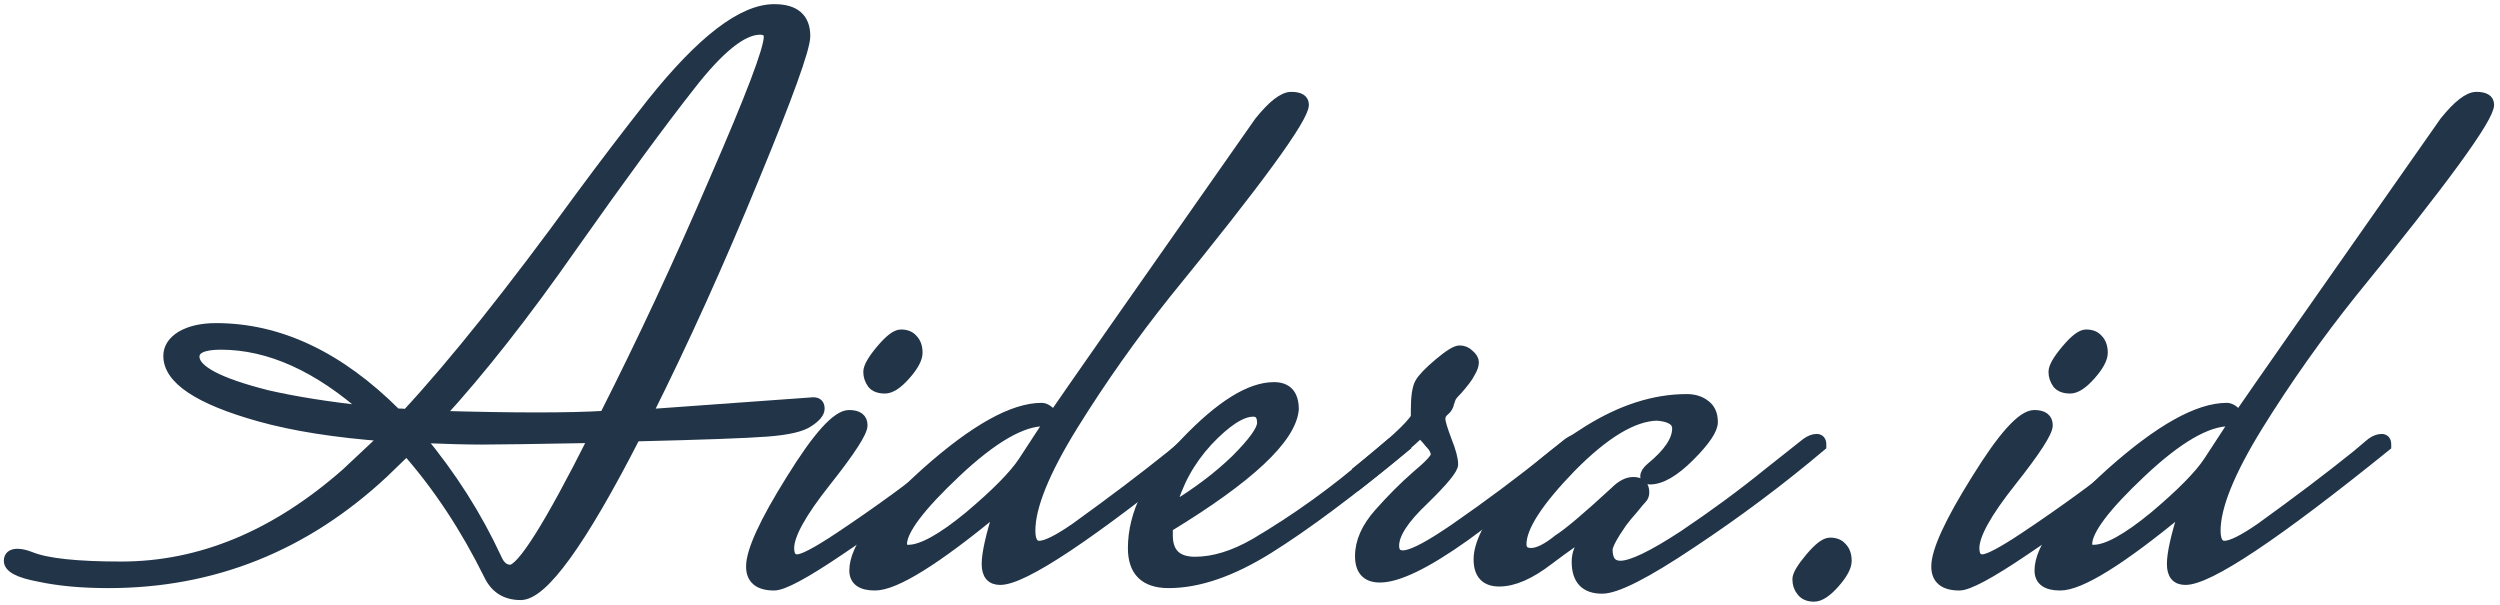<svg width="339" height="82" viewBox="0 0 339 82" fill="none" xmlns="http://www.w3.org/2000/svg">
<path d="M26.381 48.373C26.381 50.175 29.661 51.905 36.221 53.563C39.969 54.428 44.511 55.149 49.845 55.725C43.141 49.742 36.509 46.751 29.949 46.751C27.57 46.751 26.381 47.291 26.381 48.373ZM69.2 77.243C70.714 77.243 74.462 71.296 80.445 59.402C72.372 59.546 67.326 59.618 65.307 59.618C63.361 59.618 60.586 59.546 56.981 59.402C61.234 64.52 64.695 69.963 67.362 75.729C67.794 76.739 68.407 77.243 69.2 77.243ZM103.044 4.04C100.665 4.04 97.494 6.599 93.529 11.717C89.564 16.763 84.302 23.936 77.742 33.235C71.254 42.534 65.199 50.247 59.577 56.374C64.623 56.519 69.02 56.591 72.768 56.591C76.589 56.591 79.652 56.519 81.959 56.374C87.077 46.282 92.051 35.614 96.881 24.368C101.783 13.123 104.234 6.671 104.234 5.013C104.234 4.364 103.837 4.04 103.044 4.04ZM87.798 56.158L110.289 54.536C110.865 54.536 111.154 54.825 111.154 55.401C111.154 55.978 110.649 56.591 109.64 57.239C108.703 57.888 106.829 58.321 104.017 58.537C101.206 58.753 95.259 58.969 86.176 59.186C78.823 73.531 73.633 80.703 70.606 80.703C68.587 80.703 67.145 79.802 66.281 78C63.109 71.584 59.396 65.962 55.143 61.132L52.008 64.16C41.339 74.107 28.904 79.081 14.703 79.081C11.099 79.081 7.963 78.793 5.296 78.216C2.557 77.712 1.187 76.991 1.187 76.054C1.187 75.405 1.584 75.081 2.377 75.081C2.881 75.081 3.494 75.225 4.215 75.513C6.377 76.378 10.45 76.811 16.433 76.811C27.174 76.811 37.338 72.594 46.925 64.16C50.386 60.916 52.152 59.258 52.224 59.186C45.448 58.681 39.753 57.78 35.139 56.482C26.922 54.176 22.813 51.436 22.813 48.265C22.813 47.183 23.39 46.282 24.543 45.562C25.768 44.841 27.354 44.48 29.3 44.48C37.879 44.48 46.024 48.337 53.738 56.05C54.386 56.05 54.855 56.086 55.143 56.158C61.559 49.238 69.38 39.434 78.607 26.747C81.851 22.35 85.095 18.097 88.339 13.988C95.115 5.482 100.665 1.229 104.991 1.229C107.802 1.229 109.208 2.454 109.208 4.905C109.208 6.563 106.865 13.051 102.179 24.368C97.566 35.614 92.772 46.21 87.798 56.158Z" fill="#213448"/>
<path d="M122.162 45.345C122.883 45.345 123.423 45.562 123.784 45.994C124.216 46.426 124.433 47.039 124.433 47.832C124.433 48.625 123.892 49.634 122.811 50.86C121.729 52.085 120.792 52.698 119.999 52.698C119.206 52.698 118.63 52.482 118.269 52.049C117.909 51.545 117.729 51.004 117.729 50.427C117.729 49.779 118.305 48.769 119.459 47.4C120.612 46.03 121.513 45.345 122.162 45.345ZM131.136 59.943C131.713 59.582 132.146 59.402 132.434 59.402C132.794 59.402 132.975 59.618 132.975 60.051V60.375C133.263 60.375 131.317 61.961 127.136 65.133C123.027 68.305 118.594 71.476 113.836 74.648C109.15 77.82 106.195 79.406 104.969 79.406C102.879 79.406 101.834 78.541 101.834 76.811C101.834 74.72 103.636 70.791 107.24 65.025C110.844 59.186 113.475 56.266 115.133 56.266C116.359 56.266 116.972 56.735 116.972 57.672C116.972 58.609 115.314 61.168 111.998 65.349C108.682 69.53 107.024 72.522 107.024 74.324C107.024 75.333 107.384 75.837 108.105 75.837C108.898 75.837 110.808 74.828 113.836 72.81C119.242 69.206 124.216 65.565 128.758 61.889L131.136 59.943Z" fill="#213448"/>
<path d="M138.757 62.538L142.217 57.239C142.001 57.167 141.785 57.131 141.568 57.131C138.541 57.131 134.576 59.438 129.674 64.051C124.772 68.665 122.321 71.909 122.321 73.783C122.321 74.288 122.61 74.54 123.187 74.54C124.989 74.54 127.728 73.026 131.404 69.999C135.081 66.899 137.532 64.412 138.757 62.538ZM162.87 60.483C147.876 72.594 138.793 78.649 135.621 78.649C134.396 78.649 133.783 77.928 133.783 76.486C133.783 75.044 134.324 72.63 135.405 69.242C135.405 69.169 135.333 69.133 135.189 69.133C126.899 75.982 121.384 79.406 118.645 79.406C116.771 79.406 115.834 78.721 115.834 77.351C115.834 74.324 119.078 69.89 125.565 64.051C132.125 58.212 137.351 55.293 141.244 55.293C141.749 55.293 142.289 55.653 142.866 56.374C144.524 53.923 153.823 40.624 170.763 16.475C172.565 14.24 174.007 13.123 175.088 13.123C176.242 13.123 176.818 13.483 176.818 14.204C176.818 16.006 170.619 24.512 158.22 39.722C153.607 45.489 149.354 51.508 145.461 57.78C141.64 63.979 139.73 68.701 139.73 71.945C139.73 73.314 140.127 73.999 140.92 73.999C141.857 73.999 143.515 73.17 145.893 71.512C150.795 67.98 155.084 64.736 158.761 61.781L160.815 60.051C161.32 59.69 161.788 59.51 162.221 59.51C162.653 59.51 162.87 59.762 162.87 60.267V60.483Z" fill="#213448"/>
<path d="M188.644 60.051C189.149 59.69 189.617 59.51 190.05 59.51C190.482 59.51 190.698 59.762 190.698 60.267V60.483C183.201 66.683 176.966 71.332 171.992 74.432C167.018 77.531 162.513 79.081 158.476 79.081C155.232 79.081 153.61 77.495 153.61 74.324C153.61 69.638 155.989 64.844 160.747 59.943C165.504 54.969 169.505 52.482 172.749 52.482C174.551 52.482 175.452 53.491 175.452 55.509C175.092 59.474 169.397 64.808 158.368 71.512V72.594C158.368 74.972 159.593 76.162 162.044 76.162C164.567 76.162 167.271 75.333 170.154 73.675C175.777 70.359 181.039 66.574 185.941 62.321L188.644 60.051ZM169.938 55.834C168.352 55.834 166.297 57.167 163.774 59.834C161.323 62.502 159.666 65.529 158.8 68.917C162.261 66.827 165.18 64.628 167.559 62.321C169.938 59.943 171.127 58.285 171.127 57.347C171.127 56.338 170.731 55.834 169.938 55.834Z" fill="#213448"/>
<path d="M212.628 60.051C213.133 59.69 213.601 59.51 214.034 59.51C214.466 59.51 214.683 59.762 214.683 60.267V60.483C209.276 64.808 203.942 68.881 198.68 72.702C193.417 76.45 189.561 78.324 187.11 78.324C185.308 78.324 184.407 77.351 184.407 75.405C184.407 73.459 185.272 71.512 187.002 69.566C188.732 67.62 190.426 65.926 192.084 64.484C193.814 63.042 194.679 62.105 194.679 61.673C194.679 61.168 194.391 60.627 193.814 60.051C193.309 59.402 192.877 58.969 192.516 58.753C191.291 59.979 188.624 62.213 184.515 65.457L184.082 63.835C188.624 60.231 191.255 57.816 191.976 56.591V55.617C191.976 53.815 192.156 52.59 192.516 51.941C192.877 51.292 193.742 50.391 195.111 49.238C196.481 48.084 197.418 47.508 197.923 47.508C198.427 47.508 198.86 47.688 199.22 48.048C199.653 48.409 199.869 48.769 199.869 49.13C199.869 49.49 199.725 49.923 199.437 50.427C199.22 50.86 198.968 51.256 198.68 51.617C198.463 51.905 198.139 52.301 197.706 52.806C197.274 53.239 196.986 53.563 196.841 53.779C196.769 53.923 196.661 54.212 196.517 54.644C196.445 55.077 196.229 55.437 195.868 55.725C195.508 56.014 195.328 56.374 195.328 56.807C195.328 57.239 195.616 58.212 196.193 59.726C196.769 61.168 197.058 62.249 197.058 62.97C197.058 63.619 195.724 65.241 193.057 67.836C190.39 70.359 189.056 72.413 189.056 73.999C189.056 74.864 189.453 75.297 190.246 75.297C191.255 75.297 193.129 74.396 195.868 72.594L197.166 71.729C201.851 68.485 206.249 65.205 210.358 61.889L212.628 60.051Z" fill="#213448"/>
<path d="M223.733 65.025C223.301 65.025 223.085 64.88 223.085 64.592C223.085 64.232 223.337 63.835 223.841 63.403C226.22 61.456 227.41 59.69 227.41 58.104C227.41 57.095 226.509 56.519 224.706 56.374C221.463 56.446 217.57 58.789 213.029 63.403C208.559 68.016 206.325 71.476 206.325 73.783C206.325 74.576 206.757 74.972 207.622 74.972C208.559 74.972 209.785 74.36 211.299 73.134C212.668 72.269 215.227 70.107 218.976 66.647C219.841 65.781 220.67 65.349 221.463 65.349C222.472 65.349 222.976 65.817 222.976 66.755C222.976 67.115 222.868 67.403 222.652 67.62C222.436 67.836 222.039 68.305 221.463 69.025C220.886 69.674 220.381 70.287 219.949 70.864C218.651 72.738 218.003 73.963 218.003 74.54C218.003 75.982 218.579 76.703 219.733 76.703C221.246 76.703 224.094 75.333 228.275 72.594C232.456 69.782 236.276 66.971 239.736 64.16L244.927 60.051C245.431 59.69 245.9 59.51 246.332 59.51C246.765 59.51 246.981 59.762 246.981 60.267V60.483C241.43 65.169 235.555 69.566 229.356 73.675C223.229 77.784 219.192 79.838 217.246 79.838C214.939 79.838 213.786 78.613 213.786 76.162C213.786 75.585 213.894 75.044 214.11 74.54C214.326 74.035 214.434 73.675 214.434 73.459C214.434 73.242 214.362 73.098 214.218 73.026C214.002 73.026 212.596 73.999 210.001 75.946C207.478 77.892 205.243 78.865 203.297 78.865C201.423 78.865 200.486 77.856 200.486 75.837C200.486 73.819 201.819 71.116 204.486 67.728C207.226 64.268 210.866 61.132 215.407 58.321C219.949 55.509 224.382 54.104 228.707 54.104C229.716 54.104 230.545 54.356 231.194 54.861C231.915 55.365 232.275 56.158 232.275 57.239C232.275 58.248 231.23 59.798 229.14 61.889C227.049 63.979 225.247 65.025 223.733 65.025Z" fill="#213448"/>
<path d="M248.149 73.567C248.87 73.567 249.411 73.783 249.771 74.216C250.204 74.648 250.42 75.261 250.42 76.054C250.42 76.847 249.879 77.856 248.798 79.081C247.717 80.307 246.78 80.919 245.987 80.919C245.194 80.919 244.617 80.667 244.257 80.163C243.896 79.73 243.716 79.189 243.716 78.541C243.716 77.964 244.293 76.991 245.446 75.621C246.599 74.251 247.501 73.567 248.149 73.567Z" fill="#213448"/>
<path d="M282.876 45.345C283.597 45.345 284.138 45.562 284.498 45.994C284.931 46.426 285.147 47.039 285.147 47.832C285.147 48.625 284.606 49.634 283.525 50.86C282.444 52.085 281.507 52.698 280.714 52.698C279.921 52.698 279.344 52.482 278.984 52.049C278.623 51.545 278.443 51.004 278.443 50.427C278.443 49.779 279.02 48.769 280.173 47.4C281.326 46.03 282.227 45.345 282.876 45.345ZM291.851 59.943C292.428 59.582 292.86 59.402 293.148 59.402C293.509 59.402 293.689 59.618 293.689 60.051V60.375C293.977 60.375 292.031 61.961 287.85 65.133C283.741 68.305 279.308 71.476 274.55 74.648C269.865 77.82 266.909 79.406 265.684 79.406C263.593 79.406 262.548 78.541 262.548 76.811C262.548 74.72 264.35 70.791 267.955 65.025C271.559 59.186 274.19 56.266 275.848 56.266C277.073 56.266 277.686 56.735 277.686 57.672C277.686 58.609 276.028 61.168 272.712 65.349C269.396 69.53 267.738 72.522 267.738 74.324C267.738 75.333 268.099 75.837 268.82 75.837C269.612 75.837 271.523 74.828 274.55 72.81C279.957 69.206 284.931 65.565 289.472 61.889L291.851 59.943Z" fill="#213448"/>
<path d="M299.471 62.538L302.932 57.239C302.715 57.167 302.499 57.131 302.283 57.131C299.255 57.131 295.29 59.438 290.389 64.051C285.487 68.665 283.036 71.909 283.036 73.783C283.036 74.288 283.324 74.54 283.901 74.54C285.703 74.54 288.442 73.026 292.119 69.999C295.795 66.899 298.246 64.412 299.471 62.538ZM323.584 60.483C308.59 72.594 299.508 78.649 296.336 78.649C295.11 78.649 294.498 77.928 294.498 76.486C294.498 75.044 295.038 72.63 296.119 69.242C296.119 69.169 296.047 69.133 295.903 69.133C287.613 75.982 282.099 79.406 279.36 79.406C277.485 79.406 276.548 78.721 276.548 77.351C276.548 74.324 279.792 69.89 286.28 64.051C292.84 58.212 298.066 55.293 301.958 55.293C302.463 55.293 303.004 55.653 303.58 56.374C305.238 53.923 314.537 40.624 331.478 16.475C333.28 14.24 334.721 13.123 335.803 13.123C336.956 13.123 337.533 13.483 337.533 14.204C337.533 16.006 331.333 24.512 318.935 39.722C314.321 45.489 310.068 51.508 306.175 57.78C302.355 63.979 300.445 68.701 300.445 71.945C300.445 73.314 300.841 73.999 301.634 73.999C302.571 73.999 304.229 73.17 306.608 71.512C311.51 67.98 315.799 64.736 319.475 61.781L321.53 60.051C322.034 59.69 322.503 59.51 322.935 59.51C323.368 59.51 323.584 59.762 323.584 60.267V60.483Z" fill="#213448"/>
<path d="M26.381 48.373C26.381 50.175 29.661 51.905 36.221 53.563C39.969 54.428 44.511 55.149 49.845 55.725C43.141 49.742 36.509 46.751 29.949 46.751C27.57 46.751 26.381 47.291 26.381 48.373ZM69.2 77.243C70.714 77.243 74.462 71.296 80.445 59.402C72.372 59.546 67.326 59.618 65.307 59.618C63.361 59.618 60.586 59.546 56.981 59.402C61.234 64.52 64.695 69.963 67.362 75.729C67.794 76.739 68.407 77.243 69.2 77.243ZM103.044 4.04C100.665 4.04 97.494 6.599 93.529 11.717C89.564 16.763 84.302 23.936 77.742 33.235C71.254 42.534 65.199 50.247 59.577 56.374C64.623 56.519 69.02 56.591 72.768 56.591C76.589 56.591 79.652 56.519 81.959 56.374C87.077 46.282 92.051 35.614 96.881 24.368C101.783 13.123 104.234 6.671 104.234 5.013C104.234 4.364 103.837 4.04 103.044 4.04ZM87.798 56.158L110.289 54.536C110.865 54.536 111.154 54.825 111.154 55.401C111.154 55.978 110.649 56.591 109.64 57.239C108.703 57.888 106.829 58.321 104.017 58.537C101.206 58.753 95.259 58.969 86.176 59.186C78.823 73.531 73.633 80.703 70.606 80.703C68.587 80.703 67.145 79.802 66.281 78C63.109 71.584 59.396 65.962 55.143 61.132L52.008 64.16C41.339 74.107 28.904 79.081 14.703 79.081C11.099 79.081 7.963 78.793 5.296 78.216C2.557 77.712 1.187 76.991 1.187 76.054C1.187 75.405 1.584 75.081 2.377 75.081C2.881 75.081 3.494 75.225 4.215 75.513C6.377 76.378 10.45 76.811 16.433 76.811C27.174 76.811 37.338 72.594 46.925 64.16C50.386 60.916 52.152 59.258 52.224 59.186C45.448 58.681 39.753 57.78 35.139 56.482C26.922 54.176 22.813 51.436 22.813 48.265C22.813 47.183 23.39 46.282 24.543 45.562C25.768 44.841 27.354 44.48 29.3 44.48C37.879 44.48 46.024 48.337 53.738 56.05C54.386 56.05 54.855 56.086 55.143 56.158C61.559 49.238 69.38 39.434 78.607 26.747C81.851 22.35 85.095 18.097 88.339 13.988C95.115 5.482 100.665 1.229 104.991 1.229C107.802 1.229 109.208 2.454 109.208 4.905C109.208 6.563 106.865 13.051 102.179 24.368C97.566 35.614 92.772 46.21 87.798 56.158Z" stroke="#213448" stroke-width="1.333" stroke-miterlimit="22.926"/>
<path d="M122.162 45.345C122.883 45.345 123.423 45.562 123.784 45.994C124.216 46.426 124.433 47.039 124.433 47.832C124.433 48.625 123.892 49.634 122.811 50.86C121.729 52.085 120.792 52.698 119.999 52.698C119.206 52.698 118.63 52.482 118.269 52.049C117.909 51.545 117.729 51.004 117.729 50.427C117.729 49.779 118.305 48.769 119.459 47.4C120.612 46.03 121.513 45.345 122.162 45.345ZM131.136 59.943C131.713 59.582 132.146 59.402 132.434 59.402C132.794 59.402 132.975 59.618 132.975 60.051V60.375C133.263 60.375 131.317 61.961 127.136 65.133C123.027 68.305 118.594 71.476 113.836 74.648C109.15 77.82 106.195 79.406 104.969 79.406C102.879 79.406 101.834 78.541 101.834 76.811C101.834 74.72 103.636 70.791 107.24 65.025C110.844 59.186 113.475 56.266 115.133 56.266C116.359 56.266 116.972 56.735 116.972 57.672C116.972 58.609 115.314 61.168 111.998 65.349C108.682 69.53 107.024 72.522 107.024 74.324C107.024 75.333 107.384 75.837 108.105 75.837C108.898 75.837 110.808 74.828 113.836 72.81C119.242 69.206 124.216 65.565 128.758 61.889L131.136 59.943Z" stroke="#213448" stroke-width="1.333" stroke-miterlimit="22.926"/>
<path d="M138.757 62.538L142.217 57.239C142.001 57.167 141.785 57.131 141.568 57.131C138.541 57.131 134.576 59.438 129.674 64.051C124.772 68.665 122.321 71.909 122.321 73.783C122.321 74.288 122.61 74.54 123.187 74.54C124.989 74.54 127.728 73.026 131.404 69.999C135.081 66.899 137.532 64.412 138.757 62.538ZM162.87 60.483C147.876 72.594 138.793 78.649 135.621 78.649C134.396 78.649 133.783 77.928 133.783 76.486C133.783 75.044 134.324 72.63 135.405 69.242C135.405 69.169 135.333 69.133 135.189 69.133C126.899 75.982 121.384 79.406 118.645 79.406C116.771 79.406 115.834 78.721 115.834 77.351C115.834 74.324 119.078 69.89 125.565 64.051C132.125 58.212 137.351 55.293 141.244 55.293C141.749 55.293 142.289 55.653 142.866 56.374C144.524 53.923 153.823 40.624 170.763 16.475C172.565 14.24 174.007 13.123 175.088 13.123C176.242 13.123 176.818 13.483 176.818 14.204C176.818 16.006 170.619 24.512 158.22 39.722C153.607 45.489 149.354 51.508 145.461 57.78C141.64 63.979 139.73 68.701 139.73 71.945C139.73 73.314 140.127 73.999 140.92 73.999C141.857 73.999 143.515 73.17 145.893 71.512C150.795 67.98 155.084 64.736 158.761 61.781L160.815 60.051C161.32 59.69 161.788 59.51 162.221 59.51C162.653 59.51 162.87 59.762 162.87 60.267V60.483Z" stroke="#213448" stroke-width="1.333" stroke-miterlimit="22.926"/>
<path d="M188.644 60.051C189.149 59.69 189.617 59.51 190.05 59.51C190.482 59.51 190.698 59.762 190.698 60.267V60.483C183.201 66.683 176.966 71.332 171.992 74.432C167.018 77.531 162.513 79.081 158.476 79.081C155.232 79.081 153.61 77.495 153.61 74.324C153.61 69.638 155.989 64.844 160.747 59.943C165.504 54.969 169.505 52.482 172.749 52.482C174.551 52.482 175.452 53.491 175.452 55.509C175.092 59.474 169.397 64.808 158.368 71.512V72.594C158.368 74.972 159.593 76.162 162.044 76.162C164.567 76.162 167.271 75.333 170.154 73.675C175.777 70.359 181.039 66.574 185.941 62.321L188.644 60.051ZM169.938 55.834C168.352 55.834 166.297 57.167 163.774 59.834C161.323 62.502 159.666 65.529 158.8 68.917C162.261 66.827 165.18 64.628 167.559 62.321C169.938 59.943 171.127 58.285 171.127 57.347C171.127 56.338 170.731 55.834 169.938 55.834Z" stroke="#213448" stroke-width="1.333" stroke-miterlimit="22.926"/>
<path d="M212.628 60.051C213.133 59.69 213.601 59.51 214.034 59.51C214.466 59.51 214.683 59.762 214.683 60.267V60.483C209.276 64.808 203.942 68.881 198.68 72.702C193.417 76.45 189.561 78.324 187.11 78.324C185.308 78.324 184.407 77.351 184.407 75.405C184.407 73.459 185.272 71.512 187.002 69.566C188.732 67.62 190.426 65.926 192.084 64.484C193.814 63.042 194.679 62.105 194.679 61.673C194.679 61.168 194.391 60.627 193.814 60.051C193.309 59.402 192.877 58.969 192.516 58.753C191.291 59.979 188.624 62.213 184.515 65.457L184.082 63.835C188.624 60.231 191.255 57.816 191.976 56.591V55.617C191.976 53.815 192.156 52.59 192.516 51.941C192.877 51.292 193.742 50.391 195.111 49.238C196.481 48.084 197.418 47.508 197.923 47.508C198.427 47.508 198.86 47.688 199.22 48.048C199.653 48.409 199.869 48.769 199.869 49.13C199.869 49.49 199.725 49.923 199.437 50.427C199.22 50.86 198.968 51.256 198.68 51.617C198.463 51.905 198.139 52.301 197.706 52.806C197.274 53.239 196.986 53.563 196.841 53.779C196.769 53.923 196.661 54.212 196.517 54.644C196.445 55.077 196.229 55.437 195.868 55.725C195.508 56.014 195.328 56.374 195.328 56.807C195.328 57.239 195.616 58.212 196.193 59.726C196.769 61.168 197.058 62.249 197.058 62.97C197.058 63.619 195.724 65.241 193.057 67.836C190.39 70.359 189.056 72.413 189.056 73.999C189.056 74.864 189.453 75.297 190.246 75.297C191.255 75.297 193.129 74.396 195.868 72.594L197.166 71.729C201.851 68.485 206.249 65.205 210.358 61.889L212.628 60.051Z" stroke="#213448" stroke-width="1.333" stroke-miterlimit="22.926"/>
<path d="M223.733 65.025C223.301 65.025 223.085 64.88 223.085 64.592C223.085 64.232 223.337 63.835 223.841 63.403C226.22 61.456 227.41 59.69 227.41 58.104C227.41 57.095 226.509 56.519 224.706 56.374C221.463 56.446 217.57 58.789 213.029 63.403C208.559 68.016 206.325 71.476 206.325 73.783C206.325 74.576 206.757 74.972 207.622 74.972C208.559 74.972 209.785 74.36 211.299 73.134C212.668 72.269 215.227 70.107 218.976 66.647C219.841 65.781 220.67 65.349 221.463 65.349C222.472 65.349 222.976 65.817 222.976 66.755C222.976 67.115 222.868 67.403 222.652 67.62C222.436 67.836 222.039 68.305 221.463 69.025C220.886 69.674 220.381 70.287 219.949 70.864C218.651 72.738 218.003 73.963 218.003 74.54C218.003 75.982 218.579 76.703 219.733 76.703C221.246 76.703 224.094 75.333 228.275 72.594C232.456 69.782 236.276 66.971 239.736 64.16L244.927 60.051C245.431 59.69 245.9 59.51 246.332 59.51C246.765 59.51 246.981 59.762 246.981 60.267V60.483C241.43 65.169 235.555 69.566 229.356 73.675C223.229 77.784 219.192 79.838 217.246 79.838C214.939 79.838 213.786 78.613 213.786 76.162C213.786 75.585 213.894 75.044 214.11 74.54C214.326 74.035 214.434 73.675 214.434 73.459C214.434 73.242 214.362 73.098 214.218 73.026C214.002 73.026 212.596 73.999 210.001 75.946C207.478 77.892 205.243 78.865 203.297 78.865C201.423 78.865 200.486 77.856 200.486 75.837C200.486 73.819 201.819 71.116 204.486 67.728C207.226 64.268 210.866 61.132 215.407 58.321C219.949 55.509 224.382 54.104 228.707 54.104C229.716 54.104 230.545 54.356 231.194 54.861C231.915 55.365 232.275 56.158 232.275 57.239C232.275 58.248 231.23 59.798 229.14 61.889C227.049 63.979 225.247 65.025 223.733 65.025Z" stroke="#213448" stroke-width="1.333" stroke-miterlimit="22.926"/>
<path d="M248.149 73.567C248.87 73.567 249.411 73.783 249.771 74.216C250.204 74.648 250.42 75.261 250.42 76.054C250.42 76.847 249.879 77.856 248.798 79.081C247.717 80.307 246.78 80.919 245.987 80.919C245.194 80.919 244.617 80.667 244.257 80.163C243.896 79.73 243.716 79.189 243.716 78.541C243.716 77.964 244.293 76.991 245.446 75.621C246.599 74.251 247.501 73.567 248.149 73.567Z" stroke="#213448" stroke-width="1.333" stroke-miterlimit="22.926"/>
<path d="M282.876 45.345C283.597 45.345 284.138 45.562 284.498 45.994C284.931 46.426 285.147 47.039 285.147 47.832C285.147 48.625 284.606 49.634 283.525 50.86C282.444 52.085 281.507 52.698 280.714 52.698C279.921 52.698 279.344 52.482 278.984 52.049C278.623 51.545 278.443 51.004 278.443 50.427C278.443 49.779 279.02 48.769 280.173 47.4C281.326 46.03 282.227 45.345 282.876 45.345ZM291.851 59.943C292.428 59.582 292.86 59.402 293.148 59.402C293.509 59.402 293.689 59.618 293.689 60.051V60.375C293.977 60.375 292.031 61.961 287.85 65.133C283.741 68.305 279.308 71.476 274.55 74.648C269.865 77.82 266.909 79.406 265.684 79.406C263.593 79.406 262.548 78.541 262.548 76.811C262.548 74.72 264.35 70.791 267.955 65.025C271.559 59.186 274.19 56.266 275.848 56.266C277.073 56.266 277.686 56.735 277.686 57.672C277.686 58.609 276.028 61.168 272.712 65.349C269.396 69.53 267.738 72.522 267.738 74.324C267.738 75.333 268.099 75.837 268.82 75.837C269.612 75.837 271.523 74.828 274.55 72.81C279.957 69.206 284.931 65.565 289.472 61.889L291.851 59.943Z" stroke="#213448" stroke-width="1.333" stroke-miterlimit="22.926"/>
<path d="M299.471 62.538L302.932 57.239C302.715 57.167 302.499 57.131 302.283 57.131C299.255 57.131 295.29 59.438 290.389 64.051C285.487 68.665 283.036 71.909 283.036 73.783C283.036 74.288 283.324 74.54 283.901 74.54C285.703 74.54 288.442 73.026 292.119 69.999C295.795 66.899 298.246 64.412 299.471 62.538ZM323.584 60.483C308.59 72.594 299.508 78.649 296.336 78.649C295.11 78.649 294.498 77.928 294.498 76.486C294.498 75.044 295.038 72.63 296.119 69.242C296.119 69.169 296.047 69.133 295.903 69.133C287.613 75.982 282.099 79.406 279.36 79.406C277.485 79.406 276.548 78.721 276.548 77.351C276.548 74.324 279.792 69.89 286.28 64.051C292.84 58.212 298.066 55.293 301.958 55.293C302.463 55.293 303.004 55.653 303.58 56.374C305.238 53.923 314.537 40.624 331.478 16.475C333.28 14.24 334.721 13.123 335.803 13.123C336.956 13.123 337.533 13.483 337.533 14.204C337.533 16.006 331.333 24.512 318.935 39.722C314.321 45.489 310.068 51.508 306.175 57.78C302.355 63.979 300.445 68.701 300.445 71.945C300.445 73.314 300.841 73.999 301.634 73.999C302.571 73.999 304.229 73.17 306.608 71.512C311.51 67.98 315.799 64.736 319.475 61.781L321.53 60.051C322.034 59.69 322.503 59.51 322.935 59.51C323.368 59.51 323.584 59.762 323.584 60.267V60.483Z" stroke="#213448" stroke-width="1.333" stroke-miterlimit="22.926"/>
</svg>
